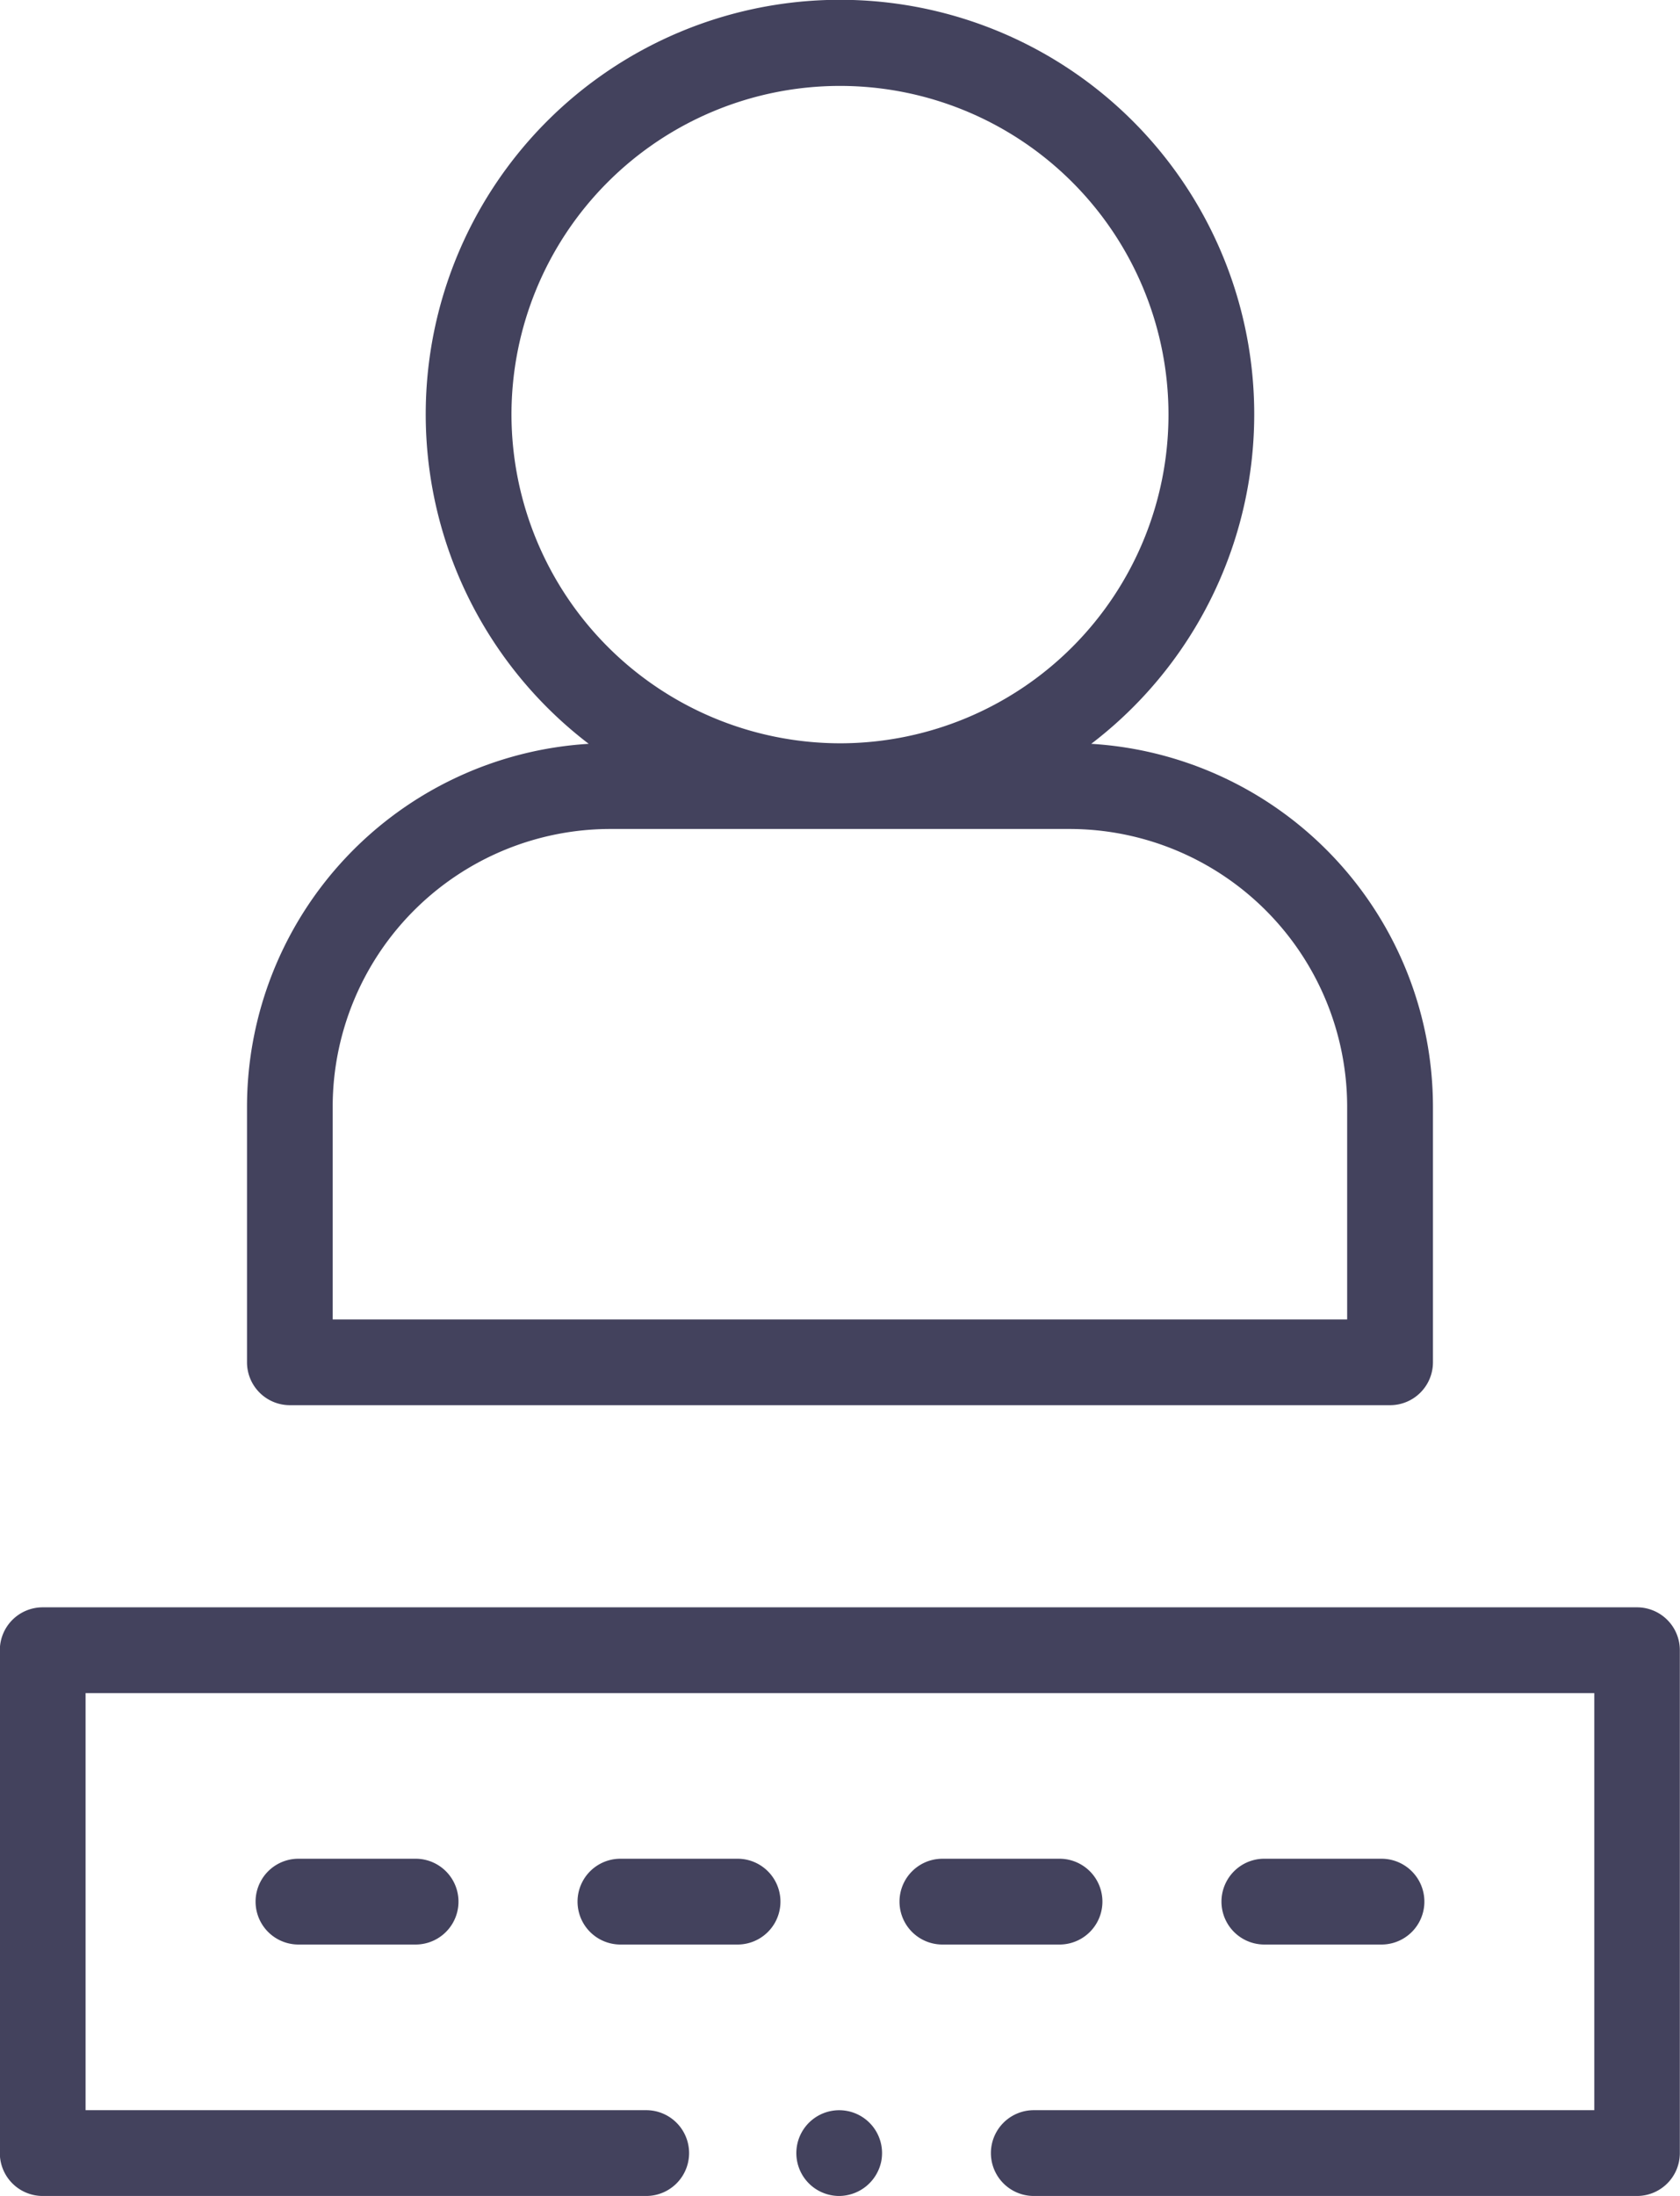 <svg xmlns="http://www.w3.org/2000/svg" width="41.869" height="54.696" viewBox="0 0 41.869 54.696"><defs><style>.a{fill:#43425d;}</style></defs><g transform="translate(-60.036)"><path class="a" d="M123.655,435.515h-2.92a1.068,1.068,0,0,1,0-2.137h2.92a1.068,1.068,0,0,1,0,2.137Z" transform="translate(-53.261 -387.081)"/><path class="a" d="M198.765,435.515h-2.92a1.068,1.068,0,0,1,0-2.137h2.92a1.068,1.068,0,1,1,0,2.137Z" transform="translate(-120.347 -387.081)"/><path class="a" d="M273.877,435.515h-2.92a1.068,1.068,0,0,1,0-2.137h2.92a1.068,1.068,0,0,1,0,2.137Z" transform="translate(-187.435 -387.081)"/><path class="a" d="M348.988,435.515h-2.92a1.068,1.068,0,0,1,0-2.137h2.92a1.068,1.068,0,0,1,0,2.137Z" transform="translate(-254.522 -387.081)"/><path class="a" d="M246.894,494.164a1.068,1.068,0,1,1,1.047-.86A1.079,1.079,0,0,1,246.894,494.164Z" transform="translate(-165.943 -439.467)"/><path class="a" d="M100.837,389.418H85.8a1.068,1.068,0,1,1,0-2.137H99.769V376.893h-37.6v10.388H76.141a1.068,1.068,0,1,1,0,2.137H61.1a1.068,1.068,0,0,1-1.068-1.068V375.824a1.068,1.068,0,0,1,1.068-1.068h39.733a1.068,1.068,0,0,1,1.068,1.068v12.525A1.068,1.068,0,0,1,100.837,389.418Z" transform="translate(0 -334.721)"/><path class="a" d="M138.705,18.527a10.324,10.324,0,1,0-12.524,0,9.064,9.064,0,0,0-8.516,9.037v6.365A1.068,1.068,0,0,0,118.733,35h27.42a1.068,1.068,0,0,0,1.068-1.068V27.564A9.064,9.064,0,0,0,138.705,18.527Zm-14.449-8.2a8.187,8.187,0,1,1,8.187,8.187,8.2,8.2,0,0,1-8.187-8.187Zm20.829,22.537H119.8v-5.3a6.924,6.924,0,0,1,6.916-6.916h11.451a6.924,6.924,0,0,1,6.916,6.916v5.3Z" transform="translate(-51.473)"/></g></svg>